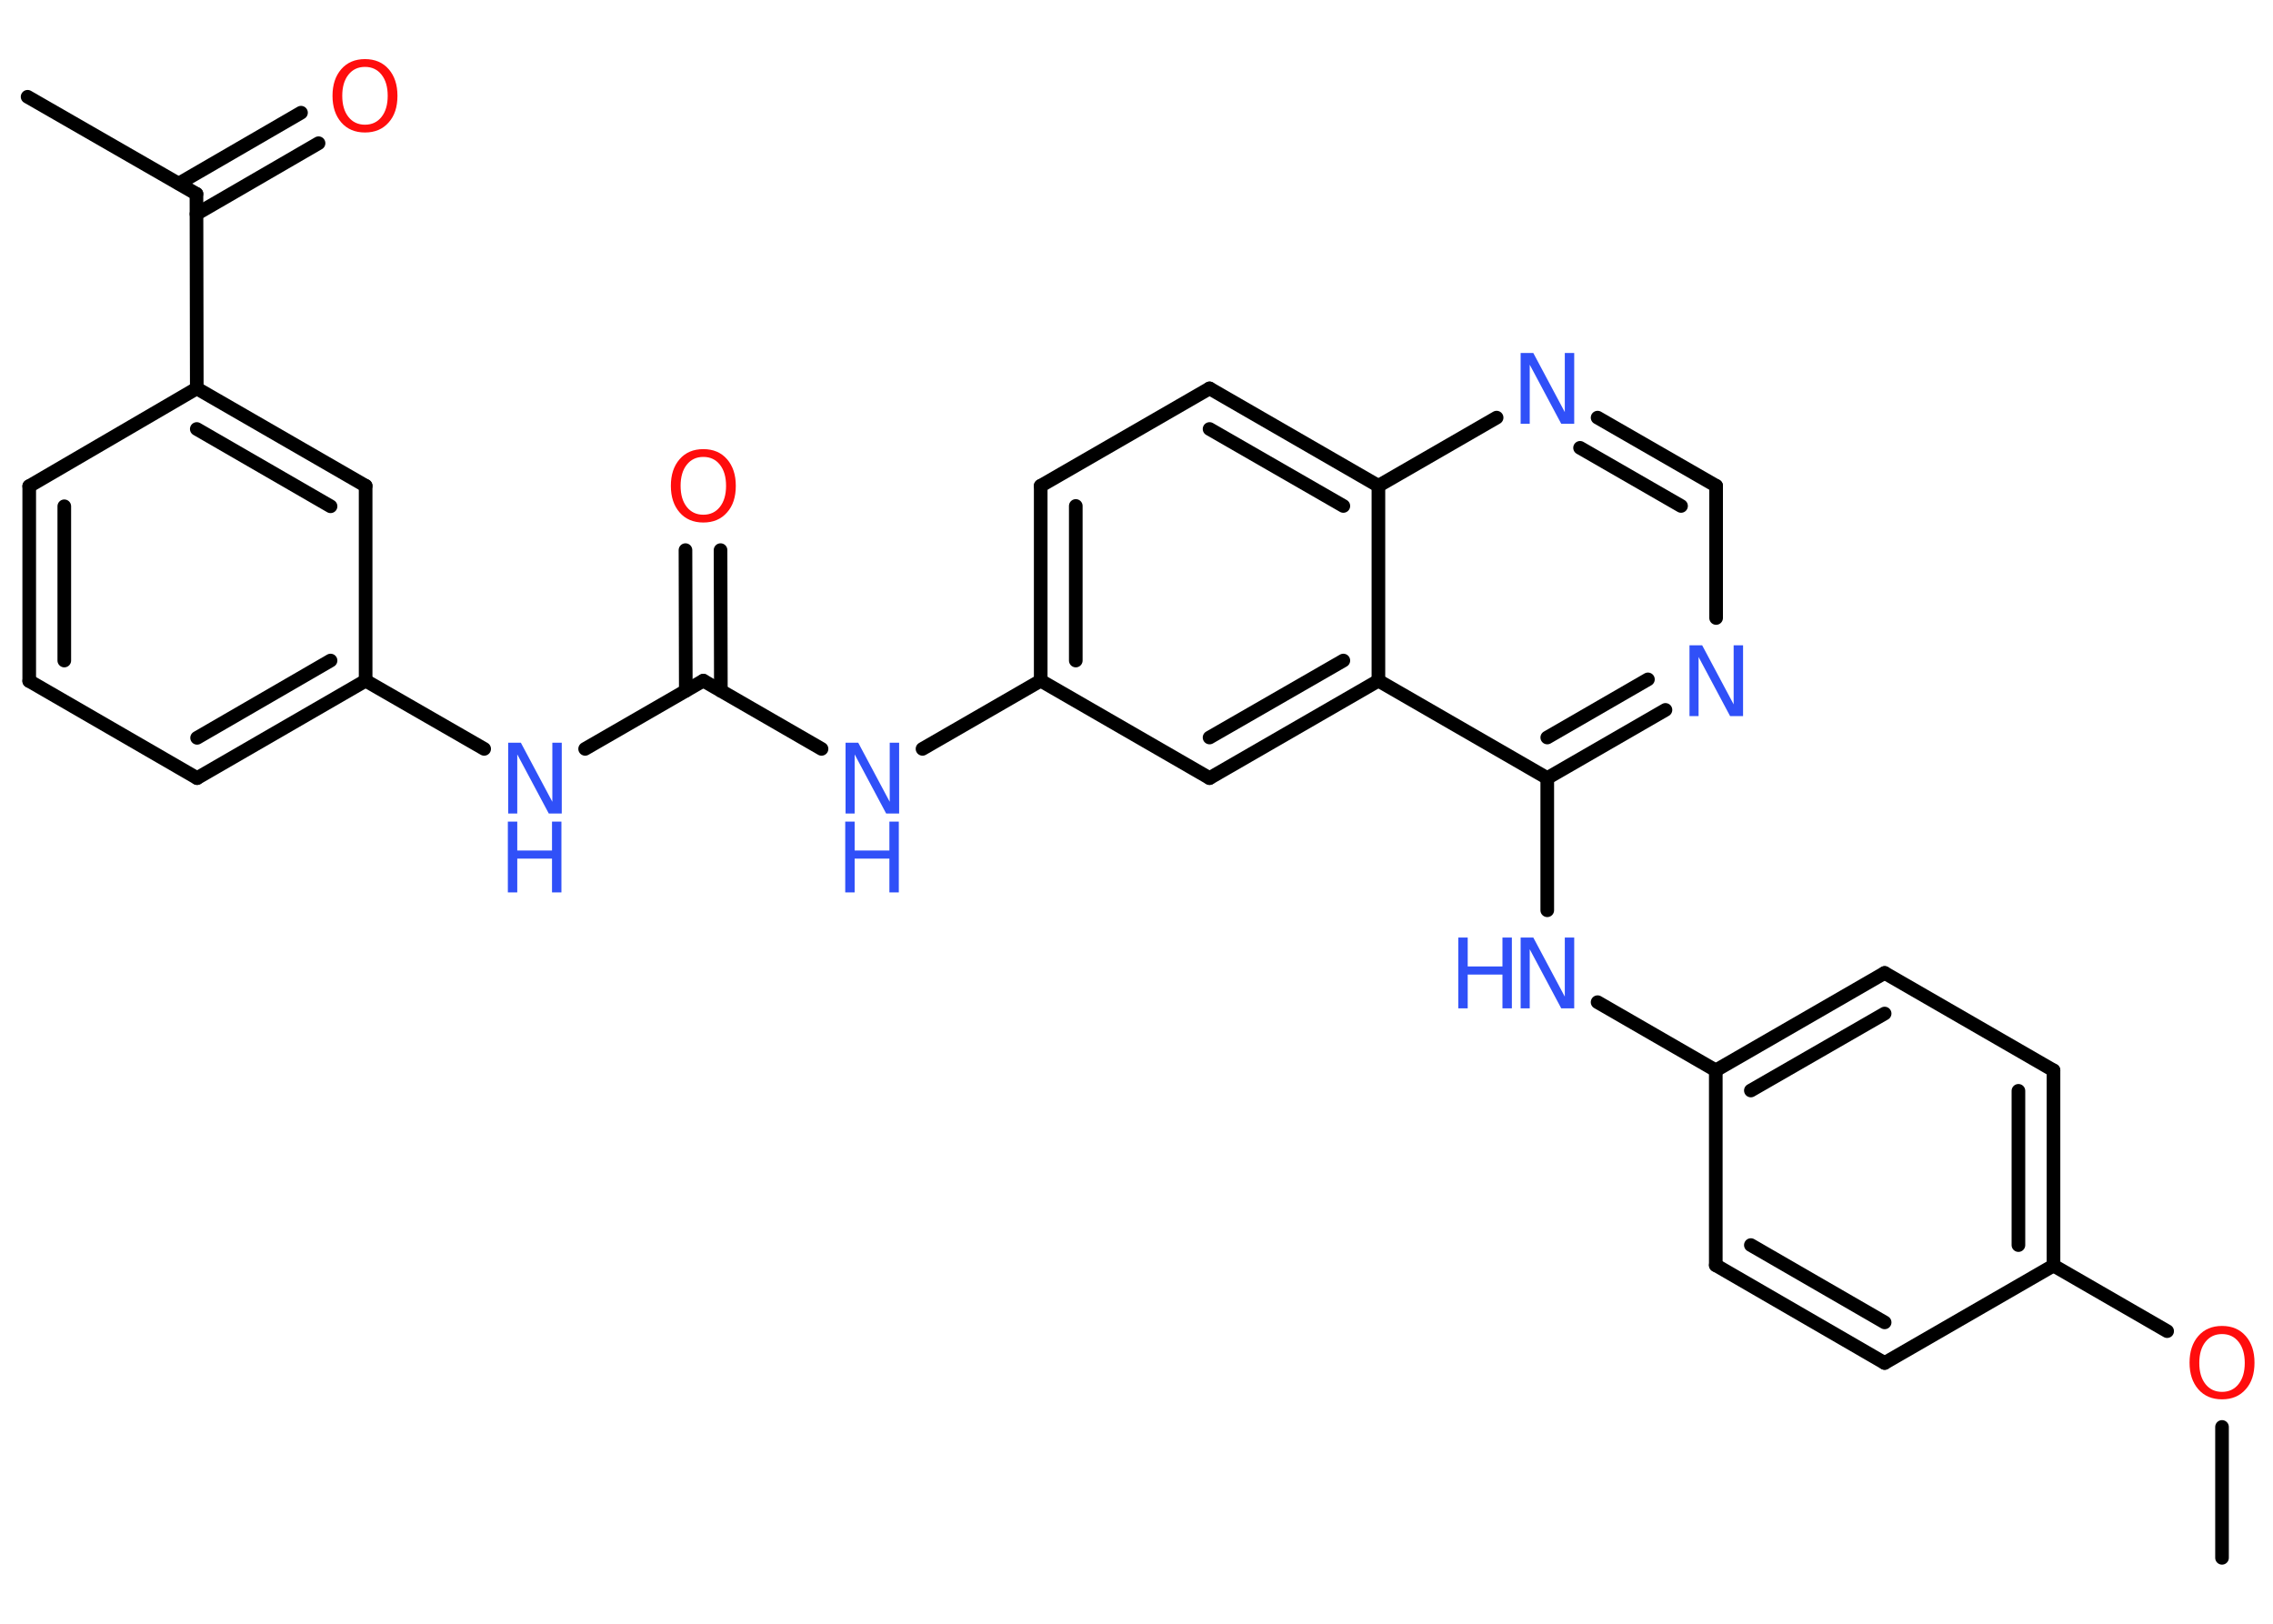 <?xml version='1.0' encoding='UTF-8'?>
<!DOCTYPE svg PUBLIC "-//W3C//DTD SVG 1.1//EN" "http://www.w3.org/Graphics/SVG/1.1/DTD/svg11.dtd">
<svg version='1.2' xmlns='http://www.w3.org/2000/svg' xmlns:xlink='http://www.w3.org/1999/xlink' width='70.0mm' height='50.0mm' viewBox='0 0 70.0 50.0'>
  <desc>Generated by the Chemistry Development Kit (http://github.com/cdk)</desc>
  <g stroke-linecap='round' stroke-linejoin='round' stroke='#000000' stroke-width='.42' fill='#3050F8'>
    <rect x='.0' y='.0' width='70.0' height='50.0' fill='#FFFFFF' stroke='none'/>
    <g id='mol1' class='mol'>
      <line id='mol1bnd1' class='bond' x1='68.43' y1='47.97' x2='68.43' y2='43.94'/>
      <line id='mol1bnd2' class='bond' x1='66.74' y1='40.99' x2='63.24' y2='38.97'/>
      <g id='mol1bnd3' class='bond'>
        <line x1='63.24' y1='38.97' x2='63.24' y2='32.96'/>
        <line x1='62.16' y1='38.34' x2='62.16' y2='33.59'/>
      </g>
      <line id='mol1bnd4' class='bond' x1='63.24' y1='32.96' x2='58.04' y2='29.96'/>
      <g id='mol1bnd5' class='bond'>
        <line x1='58.04' y1='29.96' x2='52.84' y2='32.96'/>
        <line x1='58.04' y1='31.21' x2='53.92' y2='33.58'/>
      </g>
      <line id='mol1bnd6' class='bond' x1='52.84' y1='32.96' x2='49.2' y2='30.86'/>
      <line id='mol1bnd7' class='bond' x1='47.65' y1='28.03' x2='47.65' y2='23.96'/>
      <g id='mol1bnd8' class='bond'>
        <line x1='47.65' y1='23.96' x2='51.29' y2='21.86'/>
        <line x1='47.65' y1='22.71' x2='50.75' y2='20.92'/>
      </g>
      <line id='mol1bnd9' class='bond' x1='52.85' y1='19.03' x2='52.85' y2='14.96'/>
      <g id='mol1bnd10' class='bond'>
        <line x1='52.85' y1='14.96' x2='49.2' y2='12.86'/>
        <line x1='51.77' y1='15.58' x2='48.66' y2='13.79'/>
      </g>
      <line id='mol1bnd11' class='bond' x1='46.09' y1='12.86' x2='42.45' y2='14.96'/>
      <g id='mol1bnd12' class='bond'>
        <line x1='42.45' y1='14.96' x2='37.25' y2='11.96'/>
        <line x1='41.37' y1='15.58' x2='37.25' y2='13.21'/>
      </g>
      <line id='mol1bnd13' class='bond' x1='37.25' y1='11.96' x2='32.05' y2='14.96'/>
      <g id='mol1bnd14' class='bond'>
        <line x1='32.05' y1='14.96' x2='32.05' y2='20.96'/>
        <line x1='33.13' y1='15.58' x2='33.13' y2='20.34'/>
      </g>
      <line id='mol1bnd15' class='bond' x1='32.05' y1='20.96' x2='28.41' y2='23.06'/>
      <line id='mol1bnd16' class='bond' x1='25.3' y1='23.06' x2='21.66' y2='20.96'/>
      <g id='mol1bnd17' class='bond'>
        <line x1='21.12' y1='21.27' x2='21.11' y2='16.94'/>
        <line x1='22.2' y1='21.27' x2='22.19' y2='16.94'/>
      </g>
      <line id='mol1bnd18' class='bond' x1='21.66' y1='20.96' x2='18.02' y2='23.06'/>
      <line id='mol1bnd19' class='bond' x1='14.91' y1='23.06' x2='11.26' y2='20.96'/>
      <g id='mol1bnd20' class='bond'>
        <line x1='6.07' y1='23.96' x2='11.26' y2='20.96'/>
        <line x1='6.07' y1='22.72' x2='10.18' y2='20.34'/>
      </g>
      <line id='mol1bnd21' class='bond' x1='6.07' y1='23.96' x2='.9' y2='20.97'/>
      <g id='mol1bnd22' class='bond'>
        <line x1='.9' y1='14.97' x2='.9' y2='20.97'/>
        <line x1='1.98' y1='15.59' x2='1.98' y2='20.34'/>
      </g>
      <line id='mol1bnd23' class='bond' x1='.9' y1='14.97' x2='6.06' y2='11.96'/>
      <line id='mol1bnd24' class='bond' x1='6.06' y1='11.96' x2='6.05' y2='5.97'/>
      <line id='mol1bnd25' class='bond' x1='6.05' y1='5.97' x2='.85' y2='2.98'/>
      <g id='mol1bnd26' class='bond'>
        <line x1='5.51' y1='5.65' x2='9.27' y2='3.47'/>
        <line x1='6.05' y1='6.59' x2='9.81' y2='4.41'/>
      </g>
      <g id='mol1bnd27' class='bond'>
        <line x1='11.26' y1='14.96' x2='6.06' y2='11.96'/>
        <line x1='10.18' y1='15.59' x2='6.06' y2='13.21'/>
      </g>
      <line id='mol1bnd28' class='bond' x1='11.26' y1='20.96' x2='11.26' y2='14.96'/>
      <line id='mol1bnd29' class='bond' x1='32.05' y1='20.96' x2='37.25' y2='23.96'/>
      <g id='mol1bnd30' class='bond'>
        <line x1='37.25' y1='23.96' x2='42.45' y2='20.96'/>
        <line x1='37.25' y1='22.71' x2='41.37' y2='20.34'/>
      </g>
      <line id='mol1bnd31' class='bond' x1='47.65' y1='23.96' x2='42.45' y2='20.96'/>
      <line id='mol1bnd32' class='bond' x1='42.45' y1='14.96' x2='42.45' y2='20.96'/>
      <line id='mol1bnd33' class='bond' x1='52.84' y1='32.96' x2='52.84' y2='38.96'/>
      <g id='mol1bnd34' class='bond'>
        <line x1='52.84' y1='38.96' x2='58.04' y2='41.97'/>
        <line x1='53.92' y1='38.34' x2='58.04' y2='40.72'/>
      </g>
      <line id='mol1bnd35' class='bond' x1='63.24' y1='38.97' x2='58.04' y2='41.97'/>
      <path id='mol1atm2' class='atom' d='M68.43 41.08q-.32 .0 -.51 .24q-.19 .24 -.19 .65q.0 .41 .19 .65q.19 .24 .51 .24q.32 .0 .51 -.24q.19 -.24 .19 -.65q.0 -.41 -.19 -.65q-.19 -.24 -.51 -.24zM68.43 40.83q.46 .0 .73 .31q.27 .31 .27 .82q.0 .52 -.27 .82q-.27 .31 -.73 .31q-.46 .0 -.73 -.31q-.27 -.31 -.27 -.82q.0 -.51 .27 -.82q.27 -.31 .73 -.31z' stroke='none' fill='#FF0D0D'/>
      <g id='mol1atm7' class='atom'>
        <path d='M46.82 28.87h.4l.97 1.82v-1.82h.29v2.18h-.4l-.97 -1.82v1.82h-.28v-2.18z' stroke='none'/>
        <path d='M44.91 28.87h.29v.89h1.07v-.89h.29v2.18h-.29v-1.04h-1.07v1.04h-.29v-2.18z' stroke='none'/>
      </g>
      <path id='mol1atm9' class='atom' d='M52.02 19.87h.4l.97 1.82v-1.82h.29v2.18h-.4l-.97 -1.82v1.82h-.28v-2.18z' stroke='none'/>
      <path id='mol1atm11' class='atom' d='M46.82 10.87h.4l.97 1.82v-1.82h.29v2.18h-.4l-.97 -1.82v1.82h-.28v-2.18z' stroke='none'/>
      <g id='mol1atm16' class='atom'>
        <path d='M26.03 22.87h.4l.97 1.82v-1.82h.29v2.18h-.4l-.97 -1.82v1.82h-.28v-2.18z' stroke='none'/>
        <path d='M26.03 25.3h.29v.89h1.07v-.89h.29v2.18h-.29v-1.04h-1.07v1.04h-.29v-2.18z' stroke='none'/>
      </g>
      <path id='mol1atm18' class='atom' d='M21.66 14.07q-.32 .0 -.51 .24q-.19 .24 -.19 .65q.0 .41 .19 .65q.19 .24 .51 .24q.32 .0 .51 -.24q.19 -.24 .19 -.65q.0 -.41 -.19 -.65q-.19 -.24 -.51 -.24zM21.66 13.83q.46 .0 .73 .31q.27 .31 .27 .82q.0 .52 -.27 .82q-.27 .31 -.73 .31q-.46 .0 -.73 -.31q-.27 -.31 -.27 -.82q.0 -.51 .27 -.82q.27 -.31 .73 -.31z' stroke='none' fill='#FF0D0D'/>
      <g id='mol1atm19' class='atom'>
        <path d='M15.64 22.87h.4l.97 1.82v-1.82h.29v2.18h-.4l-.97 -1.82v1.82h-.28v-2.18z' stroke='none'/>
        <path d='M15.64 25.3h.29v.89h1.07v-.89h.29v2.18h-.29v-1.04h-1.07v1.04h-.29v-2.18z' stroke='none'/>
      </g>
      <path id='mol1atm27' class='atom' d='M11.24 2.06q-.32 .0 -.51 .24q-.19 .24 -.19 .65q.0 .41 .19 .65q.19 .24 .51 .24q.32 .0 .51 -.24q.19 -.24 .19 -.65q.0 -.41 -.19 -.65q-.19 -.24 -.51 -.24zM11.24 1.82q.46 .0 .73 .31q.27 .31 .27 .82q.0 .52 -.27 .82q-.27 .31 -.73 .31q-.46 .0 -.73 -.31q-.27 -.31 -.27 -.82q.0 -.51 .27 -.82q.27 -.31 .73 -.31z' stroke='none' fill='#FF0D0D'/>
    </g>
  </g>
</svg>
